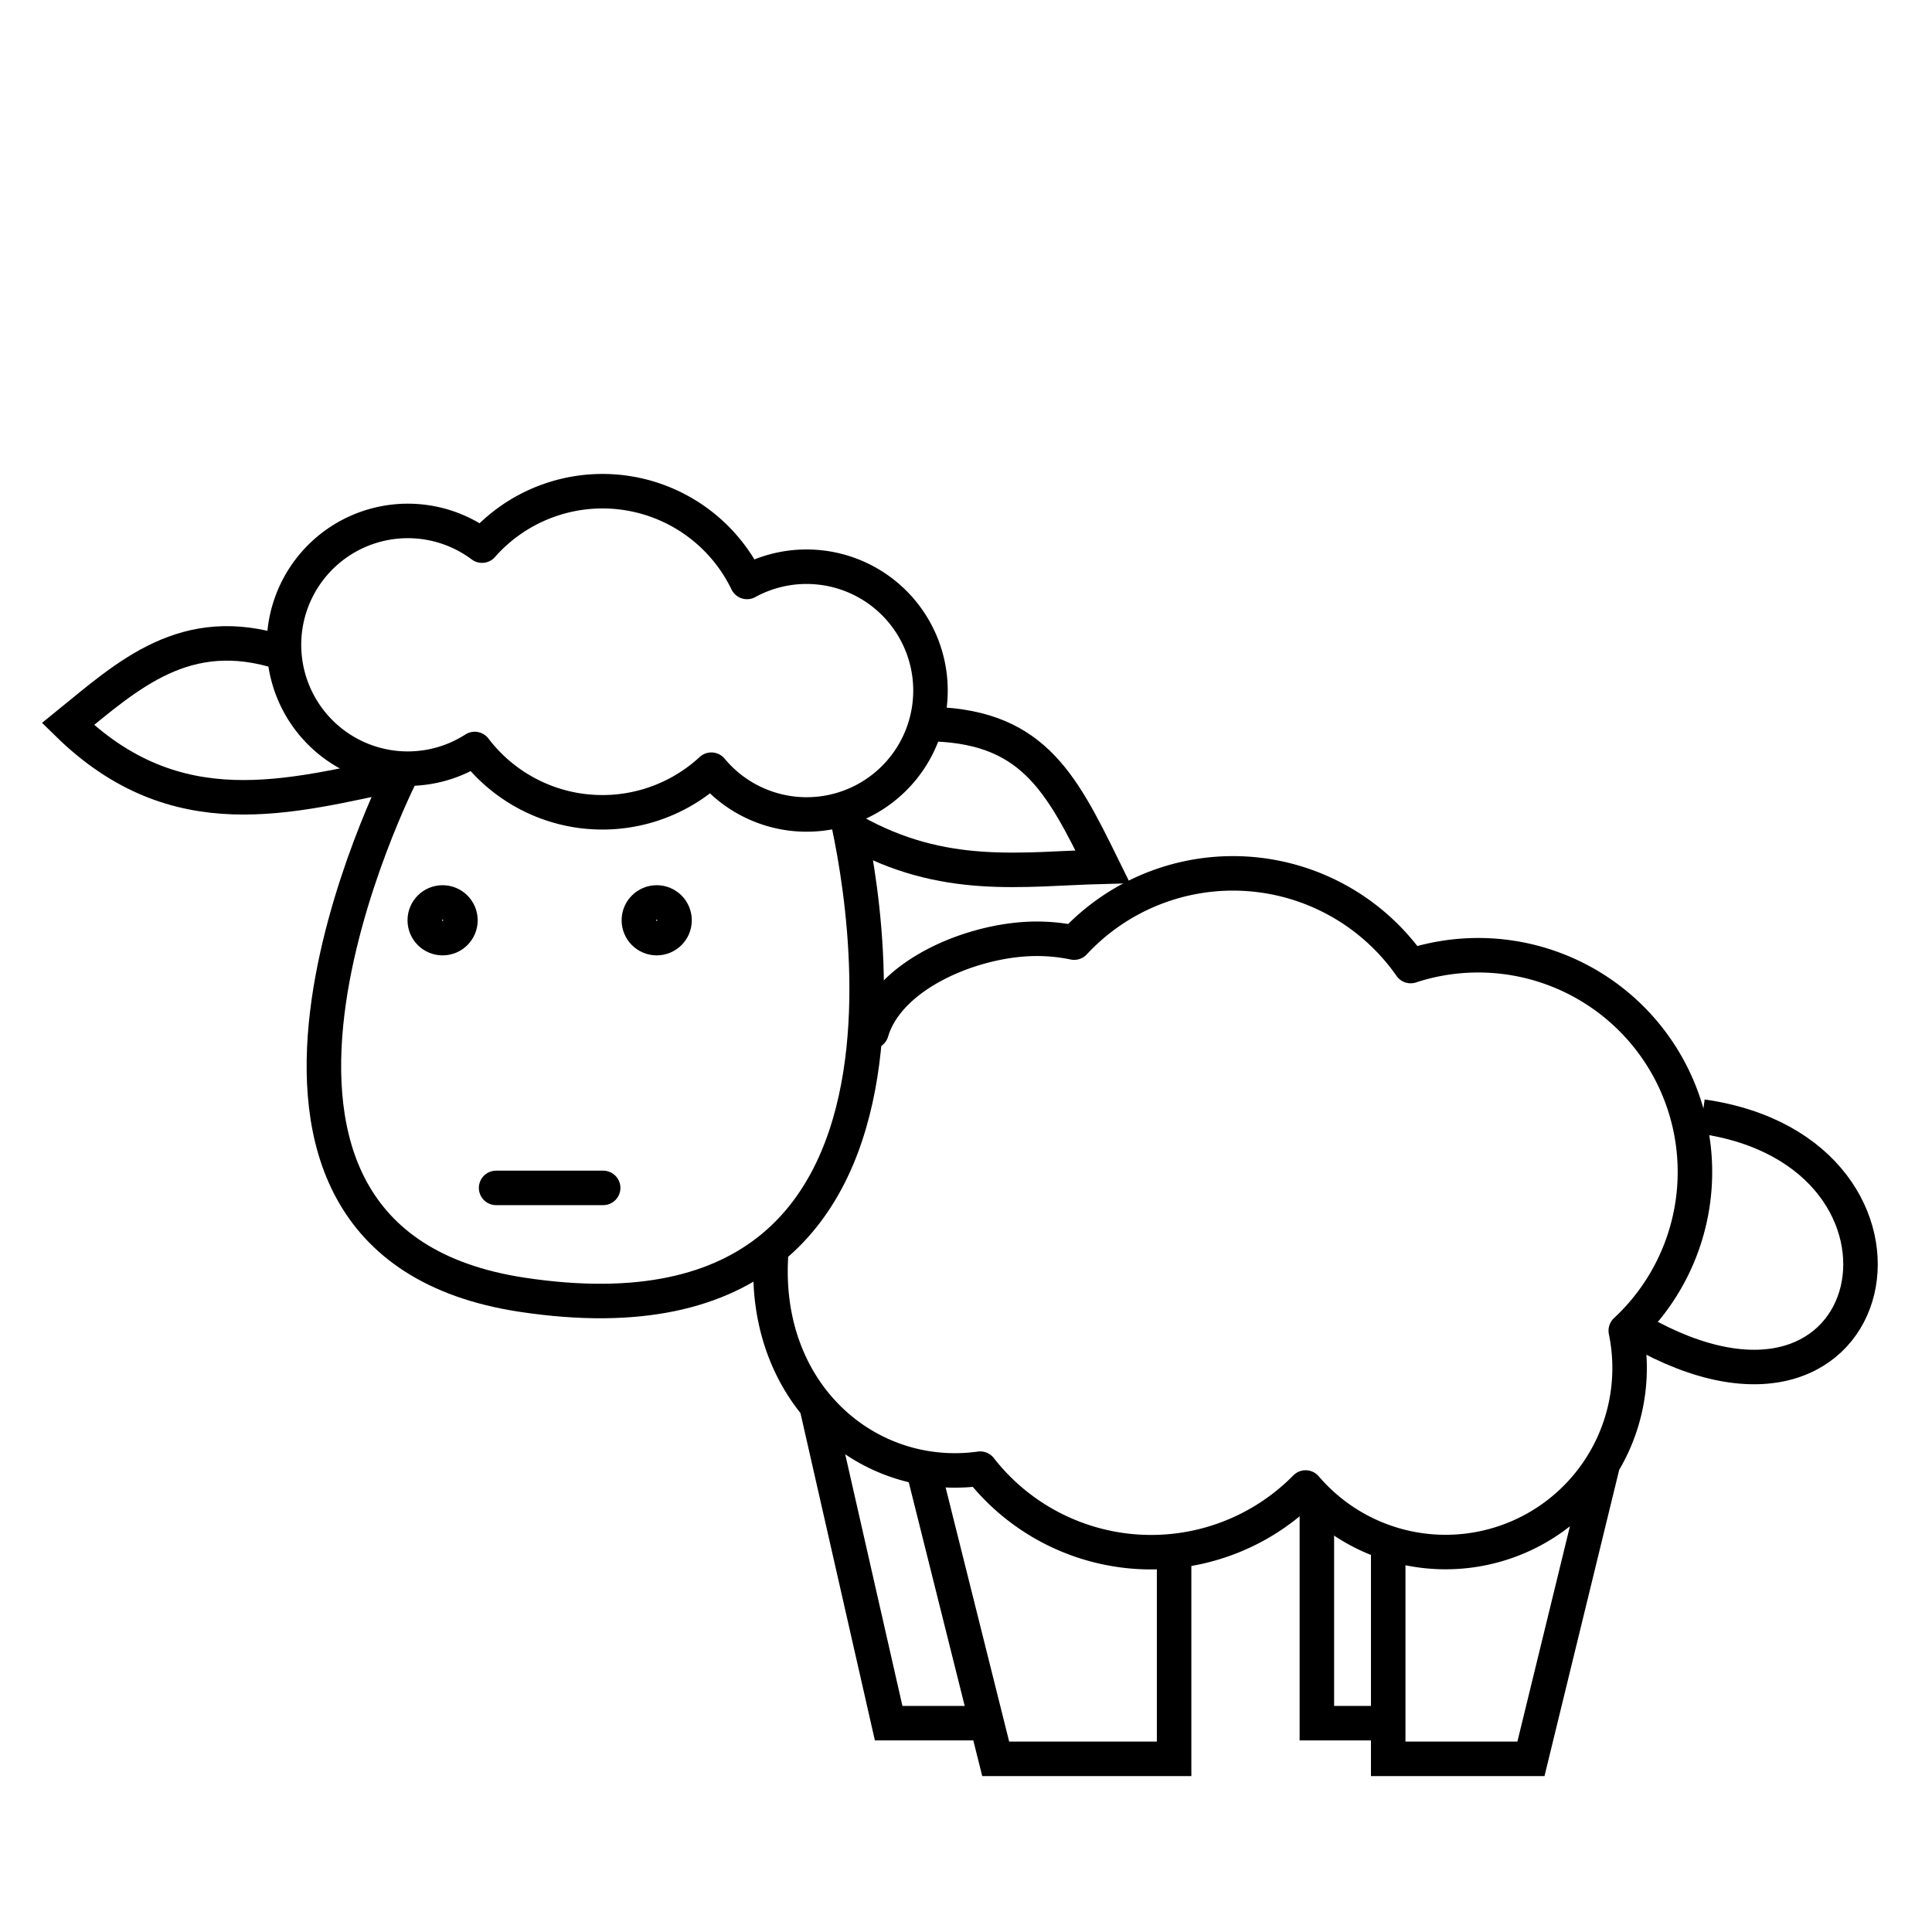 <svg width="56" height="56" xmlns="http://www.w3.org/2000/svg">
    <g fill="none" stroke="#000">
        <path d="M22.344 36.459c-.197 3.695 2.388 6.162 5.334 6.162.246 0 .49-.017.734-.051a6.282 6.282 0 009.432.546 5.334 5.334 0 009.28-4.545 6.282 6.282 0 00-6.235-10.57 6.283 6.283 0 00-5.15-2.686h-.002 0a6.282 6.282 0 00-4.602 2.007 5.334 5.334 0 00-1.086-.111c-1.81 0-4.29 1.016-4.787 2.694"
              stroke-linecap="round" stroke-linejoin="round"/>
        <path d="M49.34 32.364c7.24 1.034 5.378 10.343-1.862 6.206"/>
        <path d="M16.863 23.507a4.654 4.654 0 01-3.103-1.797 3.59 3.59 0 01-2.348.547 3.59 3.59 0 01-3.157-3.977 3.59 3.59 0 013.976-3.157 3.59 3.59 0 011.741.692 4.654 4.654 0 014.023-1.547 4.654 4.654 0 013.658 2.6 3.59 3.59 0 012.136-.418 3.59 3.59 0 013.158 3.977 3.59 3.59 0 01-3.977 3.157 3.59 3.59 0 01-2.351-1.274 4.654 4.654 0 01-3.686 1.205 4.654 4.654 0 01-.07-.008z"
              stroke-linecap="round" stroke-linejoin="round"/>
        <path d="M11.645 22.404s-6.927 13.549 3.49 15.125c13.725 2.075 9.308-14.31 9.308-14.31M26.792 20.986c3.103 0 3.94 1.635 5.171 4.137-2.333.06-4.601.45-7.24-1.034M8.175 18.918c-2.806-.908-4.47.66-6.206 2.069 3.144 3.075 6.415 2.101 9.676 1.417M26.792 42.707l2.069 8.274h5.171v-5.688"/>
        <path d="M23.689 40.845l2.069 9.102h3.103M46.444 42.5l-2.069 8.481h-4.137v-6.206"/>
        <path d="M38.17 43.741v6.206h2.069"/>
        <g stroke-linecap="round">
            <circle cx="12.829" cy="26.675" r=".517" stroke-linejoin="round"/>
            <circle cx="19.035" cy="26.675" r=".517" stroke-linejoin="round"/>
            <path d="M14.38 34.432h3.103"/>
        </g>
    </g>
</svg>